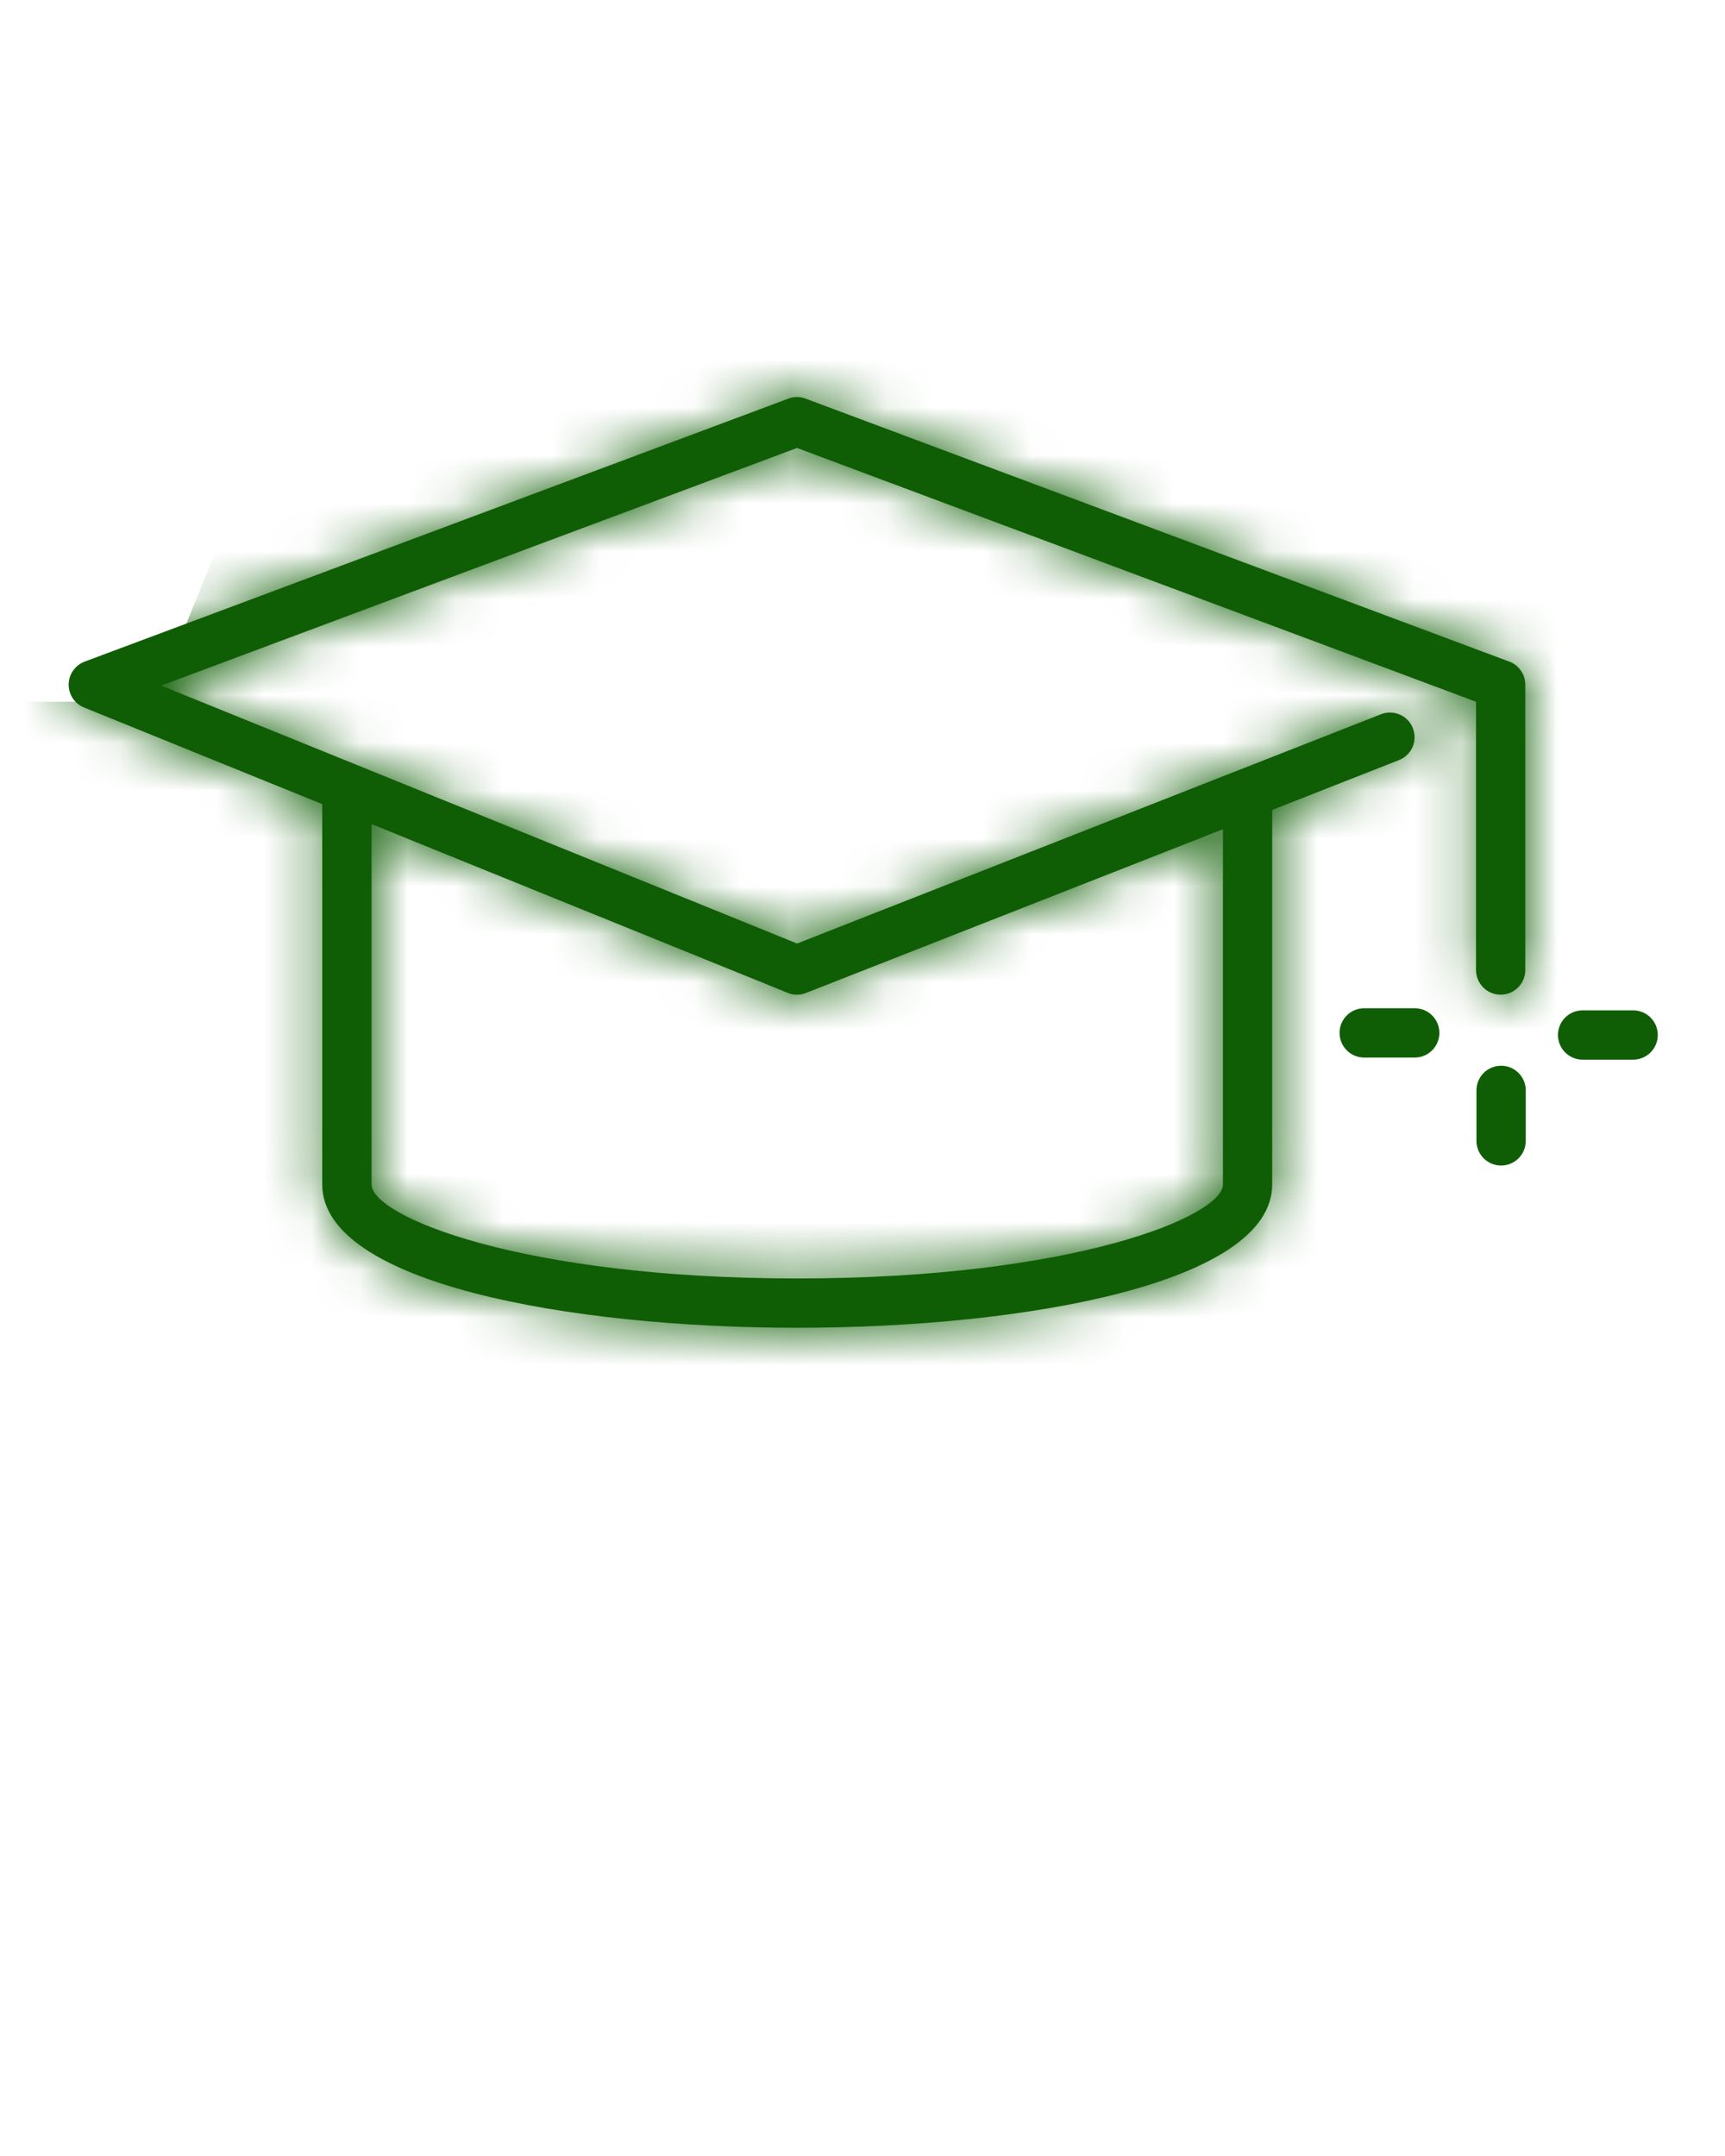 <svg width="36" height="45" viewBox="0 0 36 45" fill="none" xmlns="http://www.w3.org/2000/svg">
<path d="M29.525 21.044H28.47C28.186 21.044 27.956 21.274 27.956 21.558C27.956 21.843 28.186 22.073 28.47 22.073H29.525C29.809 22.073 30.039 21.843 30.039 21.558C30.039 21.274 29.809 21.044 29.525 21.044Z" fill="#0F5E05"/>
<path d="M34.083 21.088H33.028C32.744 21.088 32.514 21.318 32.514 21.603C32.514 21.887 32.744 22.117 33.028 22.117H34.083C34.367 22.117 34.597 21.887 34.597 21.603C34.597 21.318 34.367 21.088 34.083 21.088Z" fill="#0F5E05"/>
<path d="M31.328 22.244C31.043 22.244 30.813 22.474 30.813 22.758V23.813C30.813 24.097 31.043 24.327 31.328 24.327C31.612 24.327 31.842 24.097 31.842 23.813V22.758C31.842 22.474 31.612 22.244 31.328 22.244Z" fill="#0F5E05"/>
<mask id="path-4-inside-1_3_142" fill="white">
<path d="M31.318 20.761C31.602 20.761 31.832 20.531 31.832 20.246V14.29C31.832 14.076 31.699 13.884 31.498 13.809L16.812 8.32C16.696 8.276 16.568 8.276 16.453 8.32L1.767 13.809C1.569 13.884 1.436 14.072 1.433 14.284C1.43 14.496 1.557 14.688 1.754 14.767L6.725 16.784V24.722C6.725 26.777 11.864 27.713 16.638 27.713C21.412 27.713 26.55 26.777 26.55 24.722V16.905L29.195 15.865C29.46 15.762 29.59 15.463 29.486 15.199C29.383 14.934 29.084 14.804 28.82 14.908L16.635 19.693L3.364 14.31L16.633 9.35L30.804 14.647V20.246C30.804 20.531 31.034 20.761 31.318 20.761ZM16.633 20.761C16.696 20.761 16.76 20.749 16.821 20.725L25.522 17.308V24.721C25.522 25.388 22.386 26.684 16.638 26.684C10.89 26.684 7.754 25.388 7.754 24.721V17.201L16.439 20.723C16.501 20.748 16.567 20.761 16.633 20.761Z"/>
</mask>
<path d="M31.318 20.761C31.602 20.761 31.832 20.531 31.832 20.246V14.29C31.832 14.076 31.699 13.884 31.498 13.809L16.812 8.32C16.696 8.276 16.568 8.276 16.453 8.32L1.767 13.809C1.569 13.884 1.436 14.072 1.433 14.284C1.43 14.496 1.557 14.688 1.754 14.767L6.725 16.784V24.722C6.725 26.777 11.864 27.713 16.638 27.713C21.412 27.713 26.55 26.777 26.55 24.722V16.905L29.195 15.865C29.46 15.762 29.59 15.463 29.486 15.199C29.383 14.934 29.084 14.804 28.82 14.908L16.635 19.693L3.364 14.31L16.633 9.35L30.804 14.647V20.246C30.804 20.531 31.034 20.761 31.318 20.761ZM16.633 20.761C16.696 20.761 16.76 20.749 16.821 20.725L25.522 17.308V24.721C25.522 25.388 22.386 26.684 16.638 26.684C10.89 26.684 7.754 25.388 7.754 24.721V17.201L16.439 20.723C16.501 20.748 16.567 20.761 16.633 20.761Z" fill="#0F5E05"/>
<path d="M31.498 13.809L45.959 -24.557L45.905 -24.577L45.851 -24.597L31.498 13.809ZM16.812 8.32L2.379 46.696L2.419 46.711L2.459 46.726L16.812 8.32ZM16.453 8.32L30.807 46.725L30.875 46.7L30.942 46.675L16.453 8.32ZM1.767 13.809L-12.588 -24.596L-12.619 -24.584L-12.651 -24.572L1.767 13.809ZM1.433 14.284L-39.563 13.687L-39.564 13.736L-39.564 13.786L1.433 14.284ZM1.754 14.767L17.164 -23.226L17.124 -23.243L17.084 -23.259L1.754 14.767ZM6.725 16.784H47.725V-10.831L22.136 -21.21L6.725 16.784ZM26.55 16.905L11.557 -21.256L-14.45 -11.038V16.905H26.55ZM29.195 15.865L14.289 -22.329L14.246 -22.312L14.203 -22.295L29.195 15.865ZM29.486 15.199L-8.708 30.105L-8.678 30.183L-8.648 30.259L29.486 15.199ZM28.82 14.908L43.806 53.071L43.843 53.056L43.88 53.042L28.82 14.908ZM16.635 19.693L1.224 57.687L16.389 63.838L31.622 57.856L16.635 19.693ZM3.364 14.31L-10.992 -24.095L-109.56 12.75L-12.047 52.303L3.364 14.31ZM16.633 9.35L30.988 -29.055L16.632 -34.42L2.277 -29.054L16.633 9.35ZM30.804 14.647H71.804V-13.798L45.159 -23.757L30.804 14.647ZM30.804 20.246L71.804 20.321L71.804 20.284V20.246H30.804ZM16.821 20.725L31.712 58.925L31.761 58.906L31.809 58.887L16.821 20.725ZM25.522 17.308H66.522V-42.844L10.534 -20.854L25.522 17.308ZM7.754 17.201L23.164 -20.793L-33.246 -43.672V17.201H7.754ZM16.439 20.723L31.938 -17.234L31.894 -17.253L31.849 -17.271L16.439 20.723ZM31.318 61.761C54.246 61.761 72.832 43.175 72.832 20.246H-9.168C-9.168 -2.113 8.959 -20.239 31.318 -20.239V61.761ZM72.832 20.246V14.29H-9.168V20.246H72.832ZM72.832 14.29C72.832 -3.051 62.071 -18.484 45.959 -24.557L17.038 52.174C1.327 46.252 -9.168 31.203 -9.168 14.29H72.832ZM45.851 -24.597L31.166 -30.085L2.459 46.726L17.145 52.214L45.851 -24.597ZM31.246 -30.055C21.846 -33.591 11.437 -33.613 1.963 -30.034L30.942 46.675C21.699 50.166 11.546 50.144 2.379 46.696L31.246 -30.055ZM2.098 -30.085L-12.588 -24.596L16.122 52.214L30.807 46.725L2.098 -30.085ZM-12.651 -24.572C-28.594 -18.583 -39.314 -3.432 -39.563 13.687L42.428 14.881C42.185 31.576 31.731 46.35 16.185 52.19L-12.651 -24.572ZM-39.564 13.786C-39.77 30.746 -29.598 46.335 -13.576 52.793L17.084 -23.259C32.712 -16.959 42.63 -1.755 42.43 14.781L-39.564 13.786ZM-13.657 52.761L-8.685 54.777L22.136 -21.21L17.164 -23.226L-13.657 52.761ZM-34.275 16.784V24.722H47.725V16.784H-34.275ZM-34.275 24.722C-34.275 44.694 -21.289 56.007 -15.391 60.002C-9.281 64.14 -3.376 65.899 -0.461 66.66C5.962 68.336 12.207 68.713 16.638 68.713V-13.287C16.733 -13.287 16.938 -13.284 17.314 -13.245C17.597 -13.216 18.649 -13.099 20.244 -12.683C21.277 -12.414 25.6 -11.274 30.596 -7.889C35.382 -4.647 47.725 5.777 47.725 24.722H-34.275ZM16.638 68.713C21.069 68.713 27.313 68.336 33.737 66.66C36.651 65.899 42.557 64.14 48.666 60.002C54.565 56.007 67.55 44.694 67.55 24.722H-14.45C-14.45 5.777 -2.107 -4.647 2.679 -7.889C7.676 -11.274 11.998 -12.414 13.031 -12.683C14.627 -13.099 15.678 -13.216 15.961 -13.245C16.337 -13.284 16.542 -13.287 16.638 -13.287V68.713ZM67.55 24.722V16.905H-14.45V24.722H67.55ZM41.543 55.065L44.188 54.026L14.203 -22.295L11.557 -21.256L41.543 55.065ZM44.102 54.059C65.542 45.691 76.057 21.502 67.62 0.138L-8.648 30.259C-16.876 9.424 -6.622 -14.168 14.289 -22.329L44.102 54.059ZM67.68 0.292C59.312 -21.148 35.123 -31.663 13.759 -23.226L43.88 53.042C23.045 61.271 -0.547 51.016 -8.708 30.105L67.68 0.292ZM13.833 -23.255L1.648 -18.47L31.622 57.856L43.806 53.071L13.833 -23.255ZM32.046 -18.3L18.775 -23.683L-12.047 52.303L1.224 57.687L32.046 -18.3ZM17.72 52.715L30.988 47.755L2.277 -29.054L-10.992 -24.095L17.72 52.715ZM2.277 47.755L16.449 53.052L45.159 -23.757L30.988 -29.055L2.277 47.755ZM-10.196 14.647V20.246H71.804V14.647H-10.196ZM-10.196 20.172C-10.237 43.199 8.431 61.761 31.318 61.761V-20.239C53.637 -20.239 71.845 -2.138 71.804 20.321L-10.196 20.172ZM16.633 61.761C21.776 61.761 26.891 60.805 31.712 58.925L1.929 -17.475C6.629 -19.307 11.616 -20.239 16.633 -20.239V61.761ZM31.809 58.887L40.51 55.47L10.534 -20.854L1.832 -17.437L31.809 58.887ZM-15.478 17.308V24.721H66.522V17.308H-15.478ZM-15.478 24.721C-15.478 8.957 -6.749 -0.792 -3.949 -3.657C-0.302 -7.39 3.208 -9.509 4.884 -10.449C8.48 -12.466 11.398 -13.318 12.504 -13.618C13.949 -14.01 15.005 -14.169 15.578 -14.238C16.191 -14.312 16.549 -14.316 16.638 -14.316V67.684C22.369 67.684 28.296 67.061 33.967 65.523C36.576 64.816 40.637 63.515 45.001 61.068C47.06 59.912 50.86 57.582 54.701 53.651C57.694 50.587 66.522 40.652 66.522 24.721H-15.478ZM16.638 -14.316C16.728 -14.316 17.085 -14.312 17.699 -14.238C18.271 -14.169 19.327 -14.01 20.772 -13.618C21.879 -13.318 24.797 -12.466 28.392 -10.449C30.068 -9.509 33.578 -7.39 37.226 -3.657C40.025 -0.792 48.754 8.957 48.754 24.721H-33.246C-33.246 40.652 -24.418 50.587 -21.425 53.651C-17.584 57.582 -13.784 59.912 -11.724 61.068C-7.361 63.515 -3.3 64.816 -0.691 65.523C4.981 67.061 10.907 67.684 16.638 67.684V-14.316ZM48.754 24.721V17.201H-33.246V24.721H48.754ZM-7.655 55.195L1.03 58.717L31.849 -17.271L23.164 -20.793L-7.655 55.195ZM0.94 58.681C6.111 60.792 11.46 61.761 16.633 61.761V-20.239C21.674 -20.239 26.891 -19.295 31.938 -17.234L0.94 58.681Z" fill="#0F5E05" mask="url(#path-4-inside-1_3_142)"/>
</svg>
